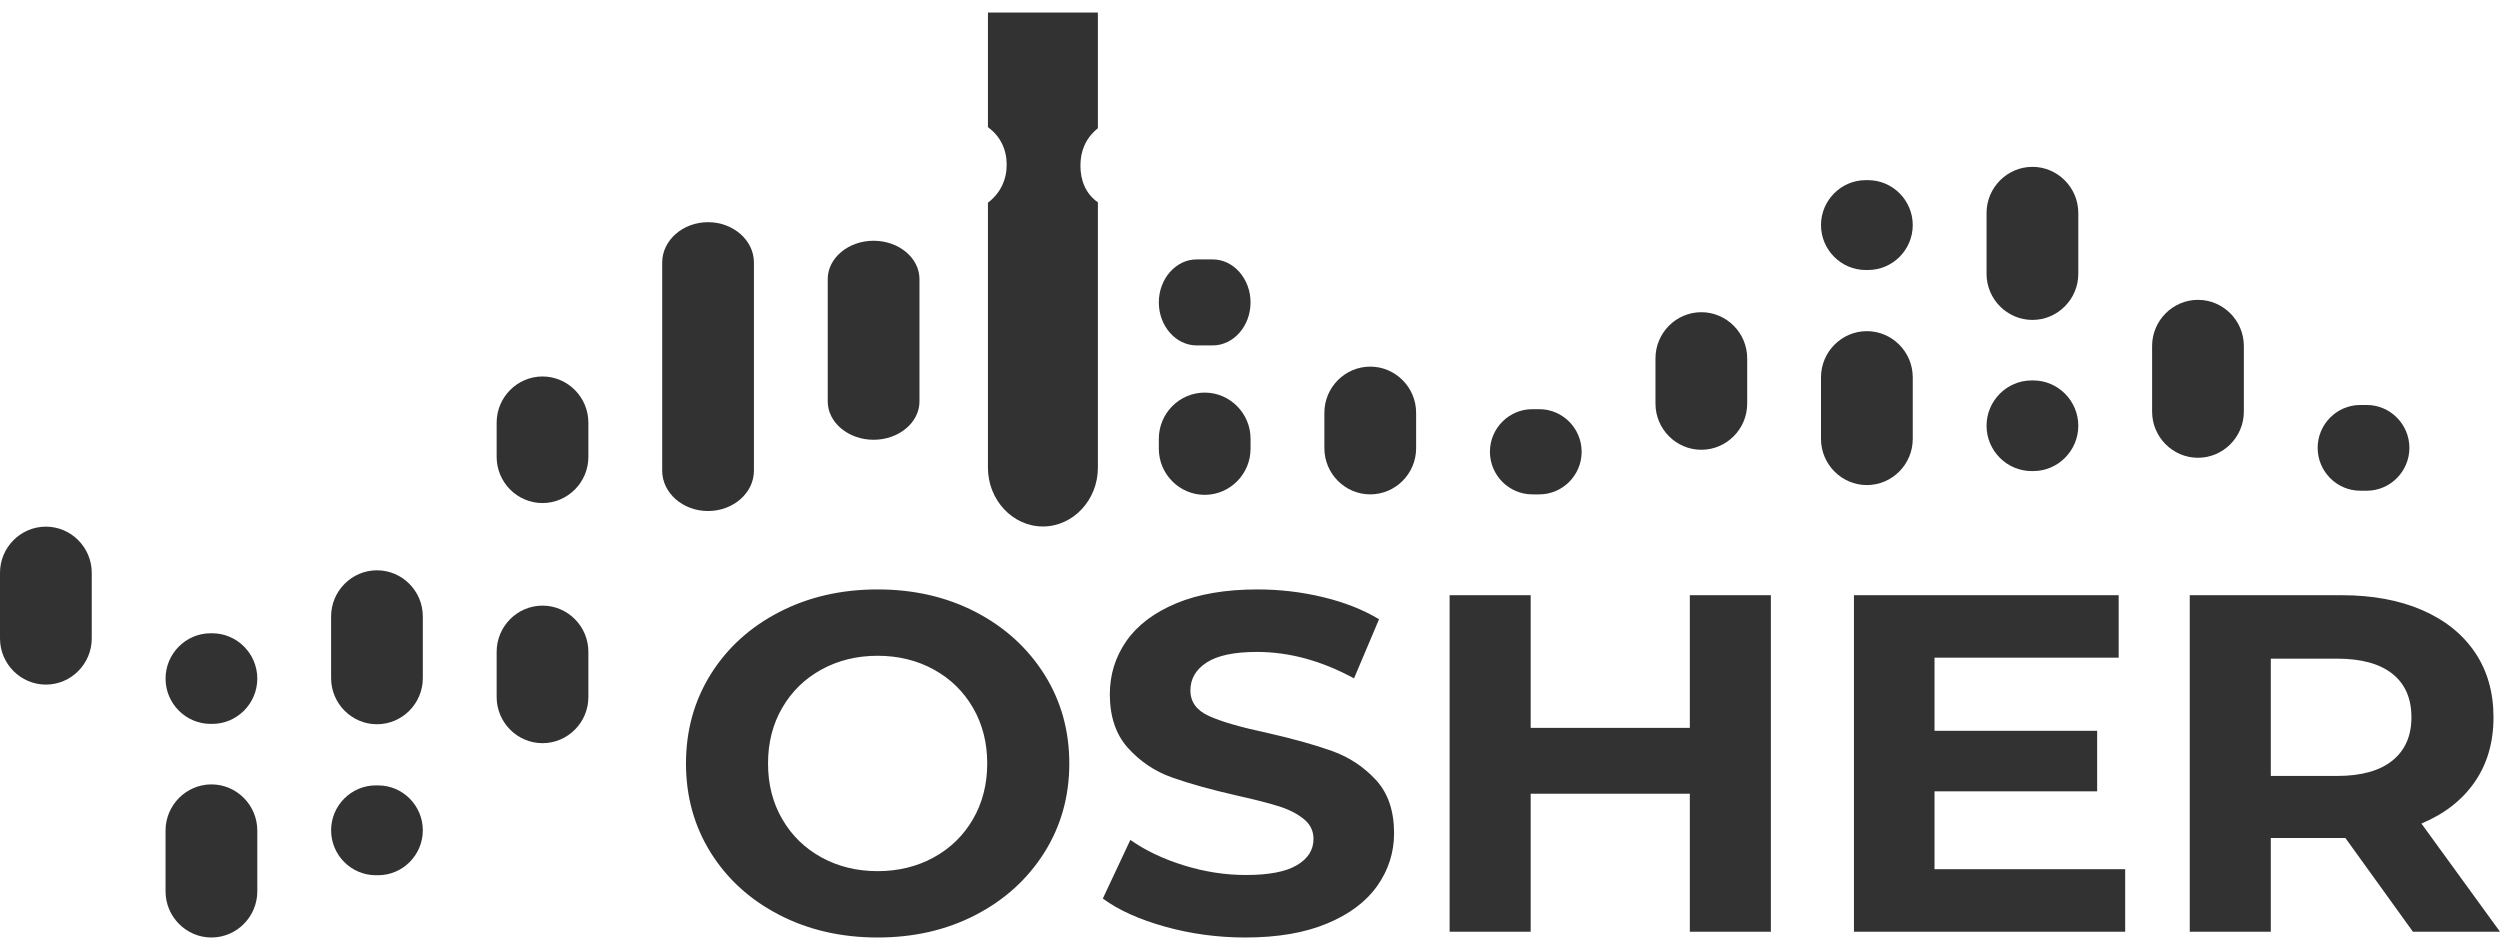 <svg width="100" height="38" viewBox="0 0 100 38" fill="none" xmlns="http://www.w3.org/2000/svg">
<path d="M35.105 37.5C33.65 37.5 32.339 37.199 31.172 36.596C30.004 35.994 29.09 35.163 28.429 34.106C27.769 33.048 27.439 31.859 27.439 30.539C27.439 29.218 27.769 28.029 28.429 26.971C29.09 25.914 30.004 25.084 31.172 24.481C32.339 23.878 33.65 23.577 35.105 23.577C36.559 23.577 37.867 23.878 39.028 24.481C40.189 25.084 41.103 25.914 41.771 26.971C42.438 28.029 42.772 29.218 42.772 30.539C42.772 31.859 42.438 33.048 41.771 34.106C41.103 35.163 40.189 35.994 39.028 36.596C37.867 37.199 36.559 37.5 35.105 37.5ZM35.105 34.846C35.932 34.846 36.68 34.663 37.347 34.298C38.014 33.933 38.538 33.423 38.918 32.769C39.298 32.115 39.489 31.372 39.489 30.539C39.489 29.705 39.298 28.962 38.918 28.308C38.538 27.654 38.014 27.144 37.347 26.779C36.68 26.414 35.932 26.231 35.105 26.231C34.278 26.231 33.53 26.414 32.863 26.779C32.196 27.144 31.672 27.654 31.292 28.308C30.911 28.962 30.721 29.705 30.721 30.539C30.721 31.372 30.911 32.115 31.292 32.769C31.672 33.423 32.196 33.933 32.863 34.298C33.53 34.663 34.278 34.846 35.105 34.846ZM49.818 37.5C48.71 37.5 47.639 37.356 46.605 37.067C45.571 36.779 44.74 36.404 44.113 35.942L45.214 33.596C45.814 34.019 46.528 34.359 47.355 34.615C48.183 34.872 49.01 35 49.837 35C50.758 35 51.439 34.869 51.879 34.606C52.32 34.343 52.54 33.994 52.54 33.558C52.54 33.237 52.41 32.971 52.15 32.76C51.889 32.548 51.556 32.378 51.149 32.25C50.742 32.122 50.191 31.981 49.497 31.827C48.43 31.583 47.556 31.34 46.875 31.096C46.194 30.853 45.611 30.462 45.123 29.923C44.636 29.385 44.393 28.667 44.393 27.769C44.393 26.987 44.613 26.279 45.053 25.644C45.494 25.01 46.158 24.507 47.045 24.135C47.933 23.763 49.017 23.577 50.298 23.577C51.192 23.577 52.066 23.68 52.92 23.885C53.774 24.09 54.522 24.385 55.162 24.769L54.161 27.135C52.867 26.43 51.572 26.077 50.278 26.077C49.37 26.077 48.7 26.218 48.266 26.5C47.833 26.782 47.616 27.154 47.616 27.616C47.616 28.077 47.866 28.42 48.366 28.644C48.867 28.869 49.631 29.09 50.658 29.308C51.726 29.551 52.6 29.795 53.28 30.039C53.961 30.282 54.545 30.667 55.032 31.192C55.519 31.718 55.763 32.43 55.763 33.327C55.763 34.096 55.539 34.798 55.092 35.433C54.645 36.067 53.974 36.571 53.08 36.942C52.186 37.314 51.099 37.5 49.818 37.5ZM70.835 23.808V37.269H67.593V31.75H61.227V37.269H57.984V23.808H61.227V29.116H67.593V23.808H70.835ZM85.007 34.769V37.269H74.158V23.808H84.747V26.308H77.381V29.231H83.886V31.654H77.381V34.769H85.007ZM96.517 37.269L93.815 33.519H93.655H90.832V37.269H87.59V23.808H93.655C94.896 23.808 95.973 24.007 96.888 24.404C97.802 24.801 98.505 25.366 98.999 26.096C99.493 26.827 99.74 27.692 99.74 28.692C99.74 29.692 99.49 30.555 98.989 31.279C98.489 32.003 97.778 32.558 96.857 32.942L100 37.269H96.517ZM96.457 28.692C96.457 27.936 96.204 27.356 95.696 26.952C95.189 26.548 94.449 26.346 93.475 26.346H90.832V31.038H93.475C94.449 31.038 95.189 30.833 95.696 30.423C96.204 30.013 96.457 29.436 96.457 28.692Z" fill="#323232"/>
<path fill-rule="evenodd" clip-rule="evenodd" d="M34.944 9.63H34.944C35.953 9.63 36.779 10.319 36.779 11.163V16.057C36.779 16.901 35.953 17.591 34.944 17.591H34.944C33.935 17.591 33.109 16.901 33.109 16.057V11.163C33.109 10.319 33.935 9.63 34.944 9.63Z" fill="#323232"/>
<path fill-rule="evenodd" clip-rule="evenodd" d="M21.7 15.059H21.7C22.709 15.059 23.535 15.889 23.535 16.904V18.277C23.535 19.292 22.709 20.122 21.7 20.122H21.7C20.691 20.122 19.866 19.292 19.866 18.277V16.904C19.866 15.889 20.691 15.059 21.7 15.059Z" fill="#323232"/>
<path fill-rule="evenodd" clip-rule="evenodd" d="M28.322 8.887H28.322C29.331 8.887 30.157 9.613 30.157 10.499V18.829C30.157 19.716 29.331 20.441 28.322 20.441H28.322C27.313 20.441 26.488 19.716 26.488 18.829V10.499C26.488 9.613 27.313 8.887 28.322 8.887Z" fill="#323232"/>
<path fill-rule="evenodd" clip-rule="evenodd" d="M54.81 14.665H54.81C55.819 14.665 56.645 15.495 56.645 16.51V17.93C56.645 18.945 55.819 19.775 54.81 19.775H54.81C53.8 19.775 52.975 18.945 52.975 17.93V16.51C52.975 15.495 53.8 14.665 54.81 14.665Z" fill="#323232"/>
<path fill-rule="evenodd" clip-rule="evenodd" d="M48.187 15.704H48.188C49.197 15.704 50.022 16.534 50.022 17.549V17.949C50.022 18.964 49.197 19.794 48.188 19.794H48.187C47.178 19.794 46.353 18.964 46.353 17.949V17.549C46.353 16.534 47.178 15.704 48.187 15.704Z" fill="#323232"/>
<path fill-rule="evenodd" clip-rule="evenodd" d="M47.868 10.376H48.507C49.34 10.376 50.022 11.15 50.022 12.097V12.097C50.022 13.043 49.34 13.817 48.507 13.817H47.868C47.035 13.817 46.353 13.043 46.353 12.097V12.097C46.353 11.15 47.035 10.376 47.868 10.376Z" fill="#323232"/>
<path fill-rule="evenodd" clip-rule="evenodd" d="M87.919 18.311H87.919C86.91 18.311 86.084 17.481 86.084 16.466V13.839C86.084 12.824 86.91 11.994 87.919 11.994H87.919C88.928 11.994 89.754 12.824 89.754 13.839V16.466C89.754 17.481 88.928 18.311 87.919 18.311Z" fill="#323232"/>
<path fill-rule="evenodd" clip-rule="evenodd" d="M94.67 19.629H94.412C93.473 19.629 92.706 18.857 92.706 17.914V17.914C92.706 16.971 93.473 16.199 94.412 16.199H94.67C95.608 16.199 96.376 16.971 96.376 17.914V17.914C96.376 18.857 95.608 19.629 94.67 19.629Z" fill="#323232"/>
<path fill-rule="evenodd" clip-rule="evenodd" d="M68.053 17.991H68.053C67.044 17.991 66.219 17.161 66.219 16.146V14.333C66.219 13.318 67.044 12.488 68.053 12.488H68.053C69.062 12.488 69.888 13.318 69.888 14.333V16.146C69.888 17.161 69.062 17.991 68.053 17.991Z" fill="#323232"/>
<path fill-rule="evenodd" clip-rule="evenodd" d="M61.572 19.775H61.291C60.359 19.775 59.597 19.008 59.597 18.071V18.071C59.597 17.133 60.359 16.367 61.291 16.367H61.572C62.504 16.367 63.266 17.133 63.266 18.071V18.071C63.266 19.008 62.504 19.775 61.572 19.775Z" fill="#323232"/>
<path fill-rule="evenodd" clip-rule="evenodd" d="M81.329 18.843H81.265C80.273 18.843 79.462 18.027 79.462 17.03C79.462 16.033 80.273 15.217 81.265 15.217H81.329C82.32 15.217 83.132 16.033 83.132 17.03C83.132 18.027 82.32 18.843 81.329 18.843Z" fill="#323232"/>
<path fill-rule="evenodd" clip-rule="evenodd" d="M81.297 12.797H81.297C80.288 12.797 79.462 11.967 79.462 10.953V8.519C79.462 7.504 80.288 6.674 81.297 6.674H81.297C82.306 6.674 83.132 7.504 83.132 8.519V10.953C83.132 11.967 82.306 12.797 81.297 12.797Z" fill="#323232"/>
<path fill-rule="evenodd" clip-rule="evenodd" d="M74.675 19.403H74.675C73.666 19.403 72.84 18.573 72.84 17.558V15.091C72.84 14.076 73.666 13.246 74.675 13.246H74.675C75.684 13.246 76.51 14.076 76.51 15.091V17.558C76.51 18.573 75.684 19.403 74.675 19.403Z" fill="#323232"/>
<path fill-rule="evenodd" clip-rule="evenodd" d="M74.723 10.8H74.627C73.644 10.8 72.84 9.991 72.84 9.003V9.003C72.84 8.015 73.644 7.206 74.627 7.206H74.723C75.706 7.206 76.51 8.015 76.51 9.003V9.003C76.51 9.991 75.706 10.8 74.723 10.8Z" fill="#323232"/>
<path fill-rule="evenodd" clip-rule="evenodd" d="M1.835 21.066H1.835C2.844 21.066 3.67 21.896 3.67 22.911V25.539C3.67 26.553 2.844 27.384 1.835 27.384H1.835C0.826 27.384 0 26.553 0 25.539V22.911C0 21.896 0.826 21.066 1.835 21.066Z" fill="#323232"/>
<path fill-rule="evenodd" clip-rule="evenodd" d="M21.701 24.225H21.701C22.71 24.225 23.535 25.055 23.535 26.07V27.882C23.535 28.897 22.71 29.727 21.701 29.727H21.701C20.692 29.727 19.866 28.897 19.866 27.882V26.07C19.866 25.055 20.692 24.225 21.701 24.225Z" fill="#323232"/>
<path fill-rule="evenodd" clip-rule="evenodd" d="M8.425 25.331H8.489C9.48 25.331 10.292 26.147 10.292 27.144C10.292 28.141 9.48 28.956 8.489 28.956H8.425C7.433 28.956 6.622 28.141 6.622 27.144C6.622 26.147 7.433 25.331 8.425 25.331Z" fill="#323232"/>
<path fill-rule="evenodd" clip-rule="evenodd" d="M8.457 31.376H8.457C9.466 31.376 10.292 32.206 10.292 33.221V35.655C10.292 36.67 9.466 37.5 8.457 37.5H8.457C7.448 37.5 6.622 36.67 6.622 35.655V33.221C6.622 32.206 7.448 31.376 8.457 31.376Z" fill="#323232"/>
<path fill-rule="evenodd" clip-rule="evenodd" d="M15.079 22.812H15.079C16.088 22.812 16.913 23.642 16.913 24.657V27.125C16.913 28.14 16.088 28.97 15.079 28.97H15.079C14.069 28.97 13.244 28.14 13.244 27.125V24.657C13.244 23.642 14.069 22.812 15.079 22.812Z" fill="#323232"/>
<path fill-rule="evenodd" clip-rule="evenodd" d="M15.031 31.416H15.127C16.109 31.416 16.913 32.224 16.913 33.212V33.212C16.913 34.2 16.109 35.009 15.127 35.009H15.031C14.048 35.009 13.244 34.2 13.244 33.212V33.212C13.244 32.224 14.048 31.416 15.031 31.416Z" fill="#323232"/>
<path fill-rule="evenodd" clip-rule="evenodd" d="M43.913 0.5C43.914 0.54 43.916 0.581 43.916 0.622V5.128C43.418 5.533 43.217 6.048 43.217 6.627C43.217 7.205 43.418 7.746 43.916 8.093V18.706C43.916 20 42.925 21.059 41.716 21.059H41.716C40.507 21.059 39.517 20 39.517 18.706V8.107C40.023 7.725 40.267 7.181 40.267 6.588C40.267 5.995 40.03 5.46 39.517 5.086V0.622C39.517 0.581 39.518 0.54 39.52 0.5H43.913Z" fill="#323232"/>
</svg>
